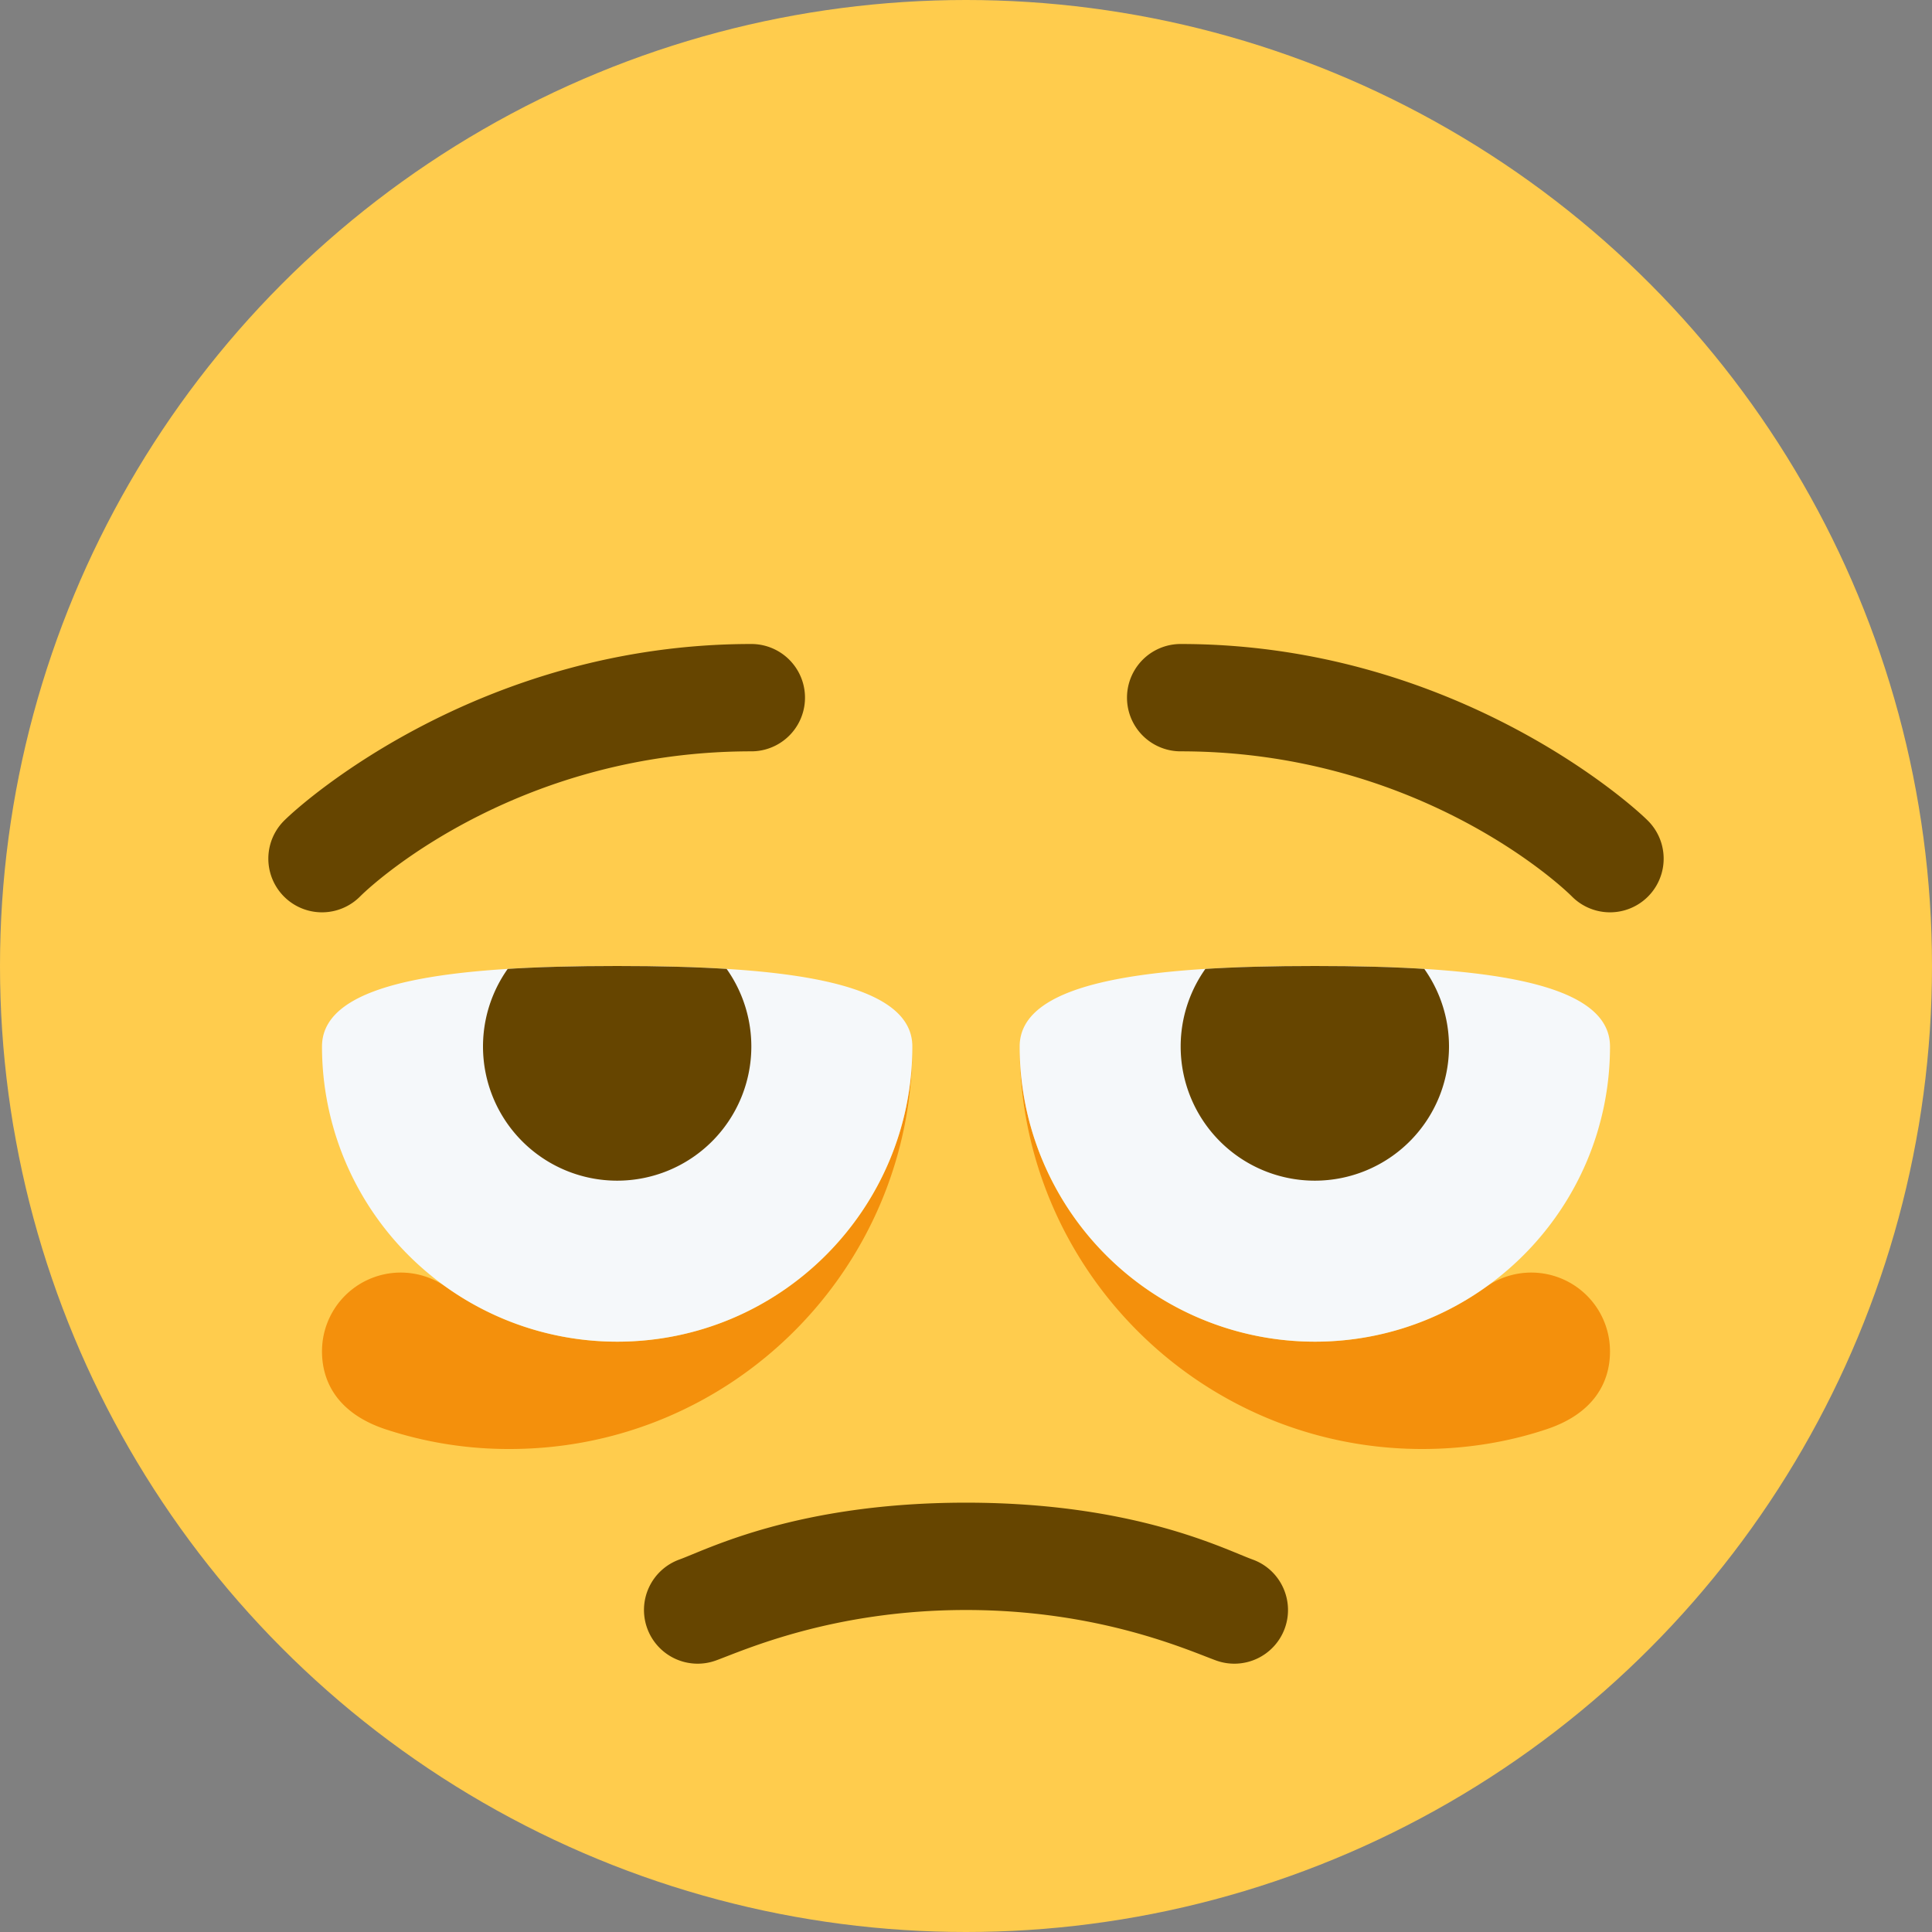 <svg xmlns="http://www.w3.org/2000/svg" style="isolation:isolate" viewBox="0 0 36 36" xmlns:xlink="http://www.w3.org/1999/xlink"><rect x="0" y="0" width="36" height="36" fill="#808080" stroke="none"/><defs><clipPath id="a"><path d="M0 0h36v36H0z"/></clipPath><path fill="#F5F8FA" d="M11.5 25A5.5 5.5 0 0 1 6 19.5c0-1.235 2.464-1.5 5.5-1.5s5.5.265 5.5 1.5c0 3.036-2.464 5.5-5.5 5.5m13 0a5.5 5.5 0 0 1-5.5-5.5c0-1.235 2.464-1.5 5.5-1.5s5.5.265 5.5 1.5c0 3.036-2.464 5.5-5.5 5.5" id="b"/></defs><g clip-path="url(#a)"><circle vector-effect="non-scaling-stroke" cx="18" cy="18" r="18" fill="#FFCC4D"/><path d="M7.171 26.628C6.342 26.349 6 25.799 6 25.181a1.467 1.467 0 0 1 2.32-1.195A5.47 5.47 0 0 0 11.5 25c3.036 0 5.5-2.464 5.5-5.5 0 4.139-3.361 7.5-7.5 7.5a7.3 7.3 0 0 1-2.329-.372m21.658 0c.829-.279 1.171-.829 1.171-1.447a1.467 1.467 0 0 0-2.32-1.195A5.47 5.47 0 0 1 24.5 25a5.5 5.5 0 0 1-5.5-5.5c0 4.139 3.361 7.5 7.5 7.5.813 0 1.598-.126 2.329-.372" fill="#F4900C"/><use xlink:href="#b"/><clipPath id="c"><use xlink:href="#b"/></clipPath><g clip-path="url(#c)"><path d="M9 19.5a2.5 2.5 0 0 1 5 0 2.5 2.5 0 0 1-5 0m13 0a2.5 2.5 0 0 1 5 0 2.5 2.5 0 0 1-5 0" fill="#664500"/></g><path d="M6.707 16.707a.999.999 0 1 1-1.414-1.414C5.683 14.902 8.995 12 14 12a1 1 0 0 1 0 2c-4.239 0-6.902 2.317-7.293 2.707m22.586 0a.999.999 0 1 0 1.414-1.414C30.317 14.902 27.005 12 22 12a1 1 0 0 0 0 2c4.239 0 6.902 2.317 7.293 2.707M18 28c3.145 0 4.823.872 5.342 1.06s.786.763.598 1.282a1 1 0 0 1-1.282.598C22.14 30.751 20.486 30 18 30s-4.14.751-4.658.94a1 1 0 0 1-1.282-.598 1 1 0 0 1 .598-1.282C13.177 28.872 14.855 28 18 28" fill="#664500"/></g></svg>